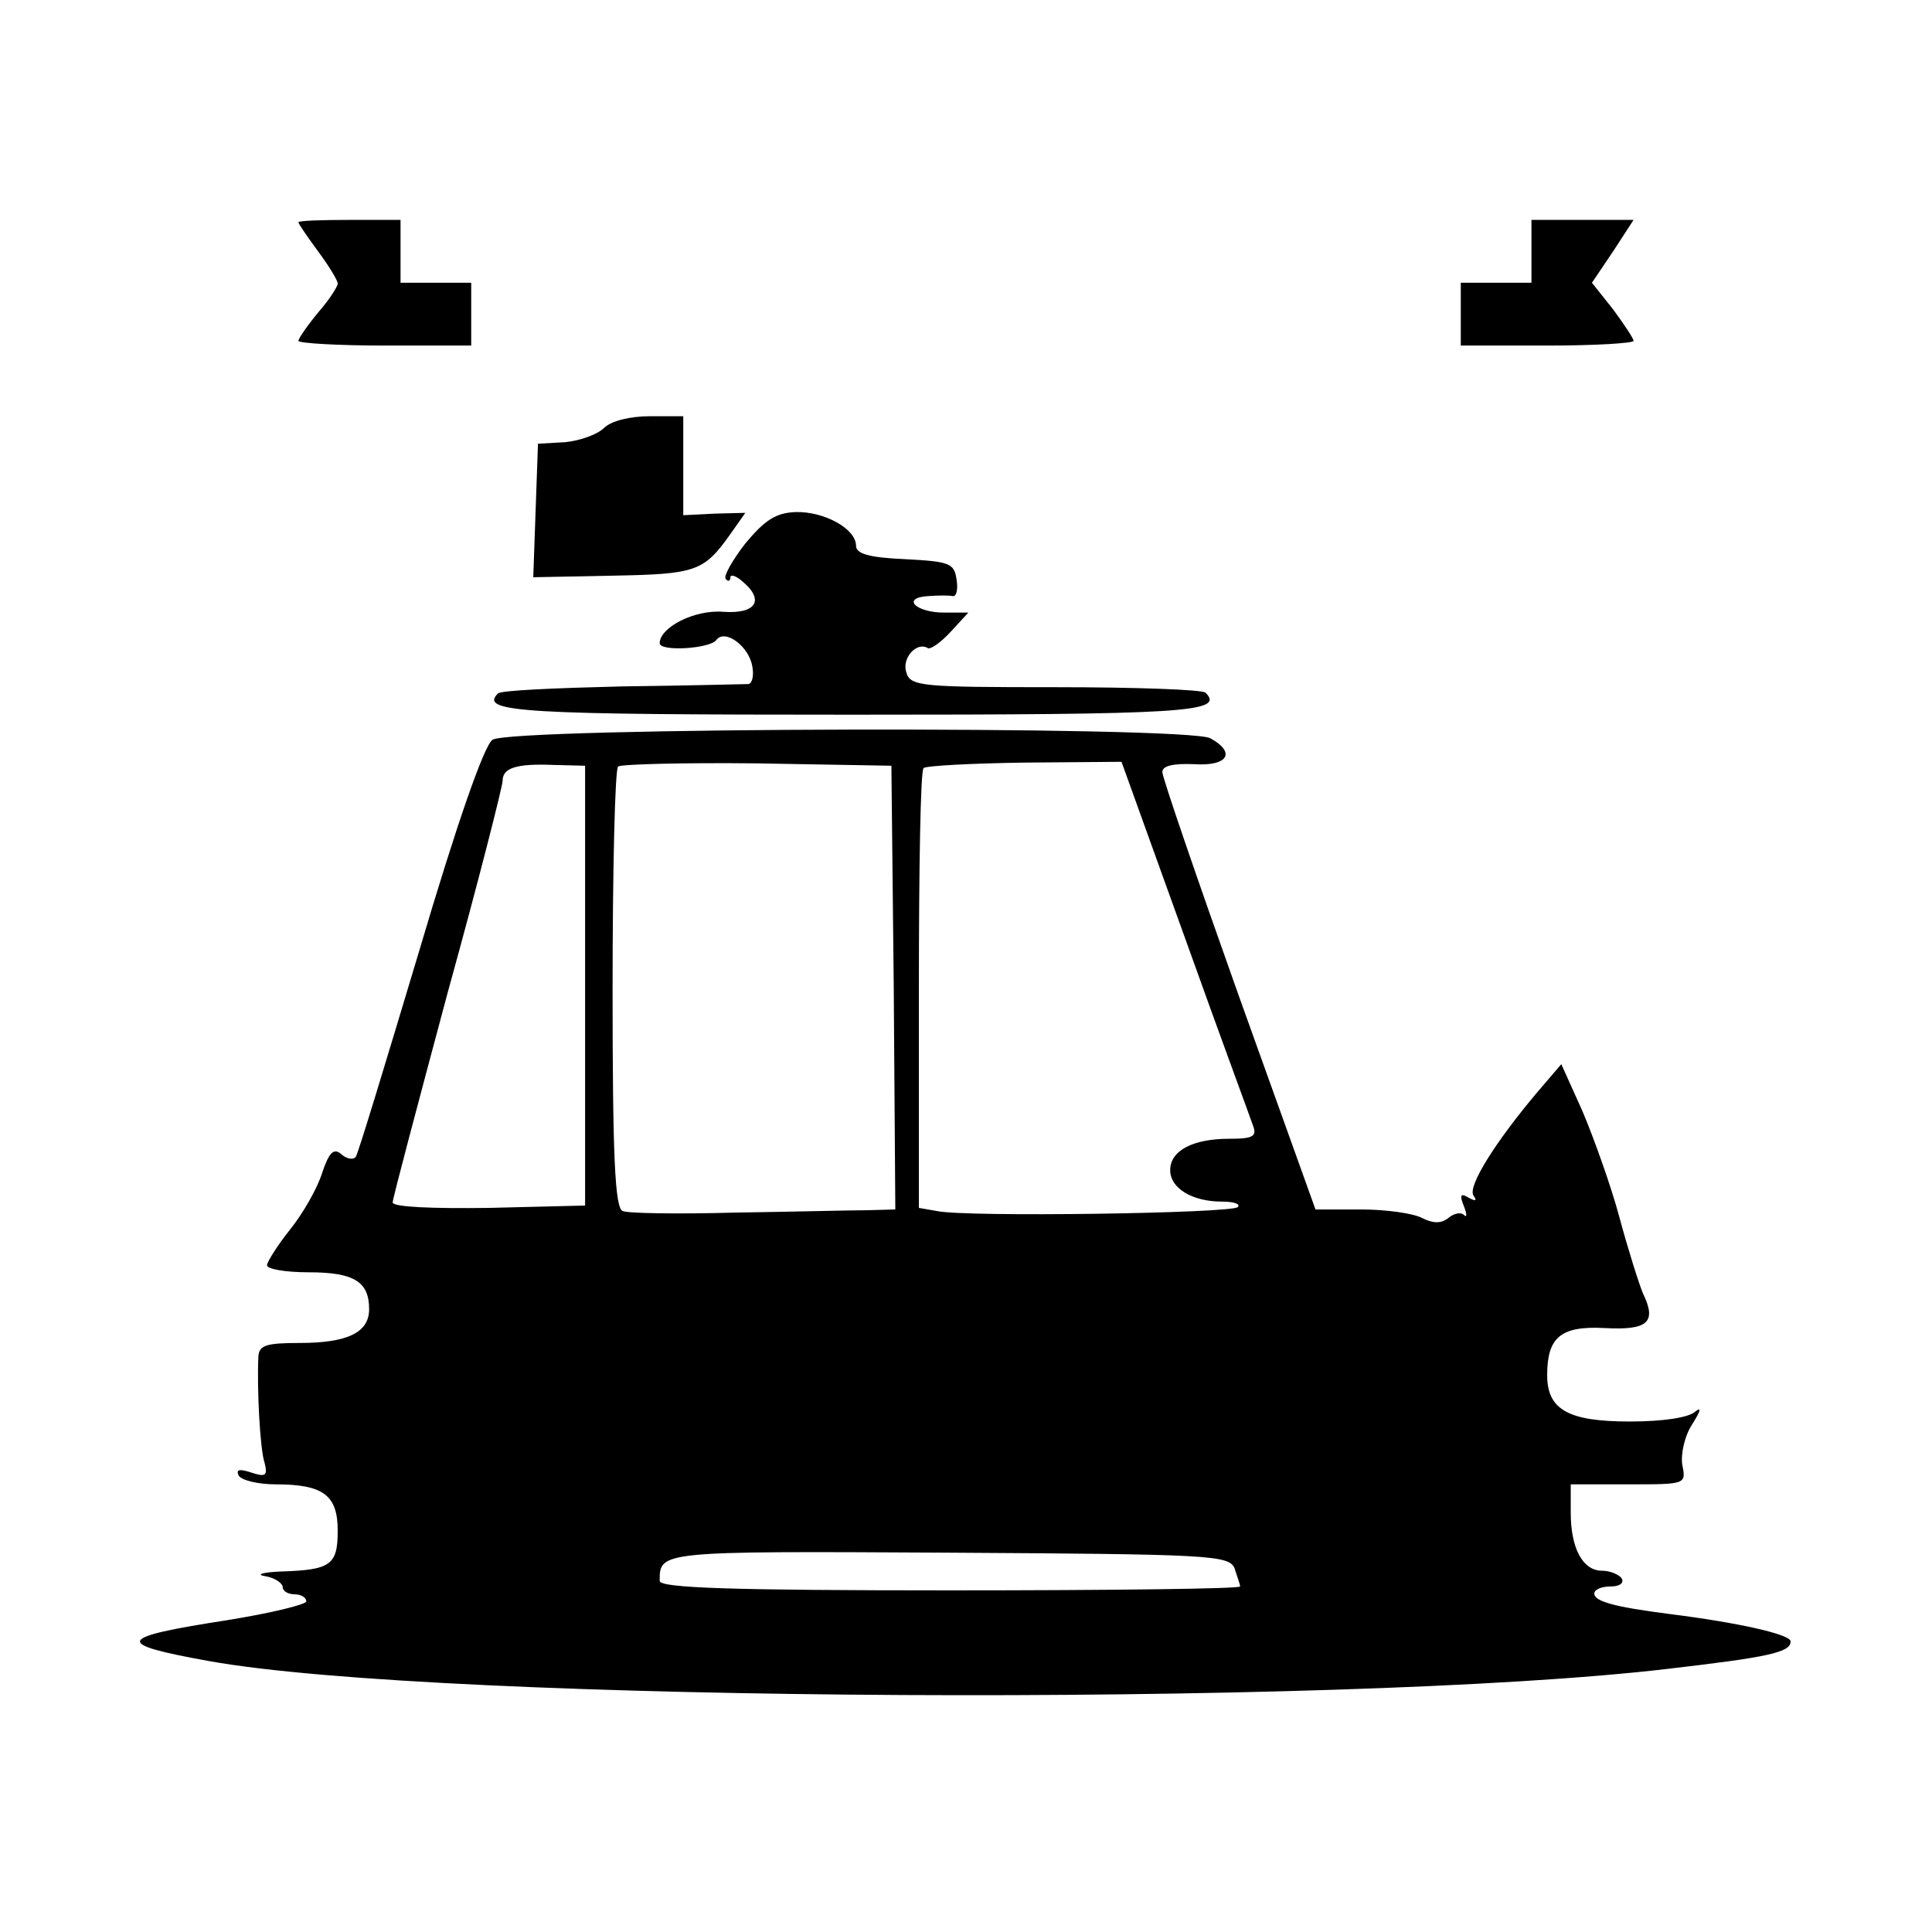<?xml version="1.0" standalone="no"?>
<!DOCTYPE svg PUBLIC "-//W3C//DTD SVG 20010904//EN"
 "http://www.w3.org/TR/2001/REC-SVG-20010904/DTD/svg10.dtd">
<svg version="1.0" xmlns="http://www.w3.org/2000/svg"
 width="246pt" height="246pt" viewBox="0 0 246 246"
 preserveAspectRatio="xMidYMid meet">
<g transform="translate(0,246) scale(0.1,-0.1)"
fill="#000000" stroke="none">
<path d="M380 2177 c0 -2 11 -18 25 -37 14 -19 25 -37 25 -41 0 -4 -11 -21
-25 -37 -14 -17 -25 -33 -25 -36 0 -3 50 -6 110 -6 l110 0 0 40 0 40 -45 0
-45 0 0 40 0 40 -65 0 c-36 0 -65 -1 -65 -3z"/>
<path d="M1950 2140 l0 -40 -45 0 -45 0 0 -40 0 -40 110 0 c61 0 110 3 110 6
0 3 -12 21 -26 40 l-27 34 27 40 26 40 -65 0 -65 0 0 -40z"/>
<path d="M769 1915 c-8 -8 -30 -16 -49 -18 l-35 -2 -3 -85 -3 -85 101 2 c106
2 116 5 150 53 l19 27 -39 -1 -40 -2 0 63 0 63 -43 0 c-25 0 -49 -6 -58 -15z"/>
<path d="M949 1768 c-17 -22 -28 -42 -25 -45 3 -4 6 -3 6 2 0 4 7 2 15 -5 29
-24 18 -42 -24 -39 -37 3 -81 -20 -81 -40 0 -11 64 -7 72 4 11 15 42 -8 46
-34 2 -11 0 -21 -5 -22 -4 0 -77 -2 -161 -3 -83 -2 -155 -5 -158 -9 -24 -24
30 -27 451 -27 425 0 475 3 450 28 -4 4 -90 7 -191 7 -171 0 -185 1 -190 19
-6 18 13 39 27 31 3 -3 17 7 29 20 l23 25 -31 0 c-36 0 -55 19 -20 21 13 1 27
1 31 0 5 -1 7 9 5 21 -3 21 -9 23 -65 26 -47 2 -63 7 -63 17 0 22 -41 44 -77
43 -25 -1 -39 -10 -64 -40z"/>
<path d="M627 1518 c-11 -8 -46 -109 -93 -268 -42 -140 -78 -259 -81 -263 -3
-4 -11 -3 -18 3 -10 9 -16 3 -25 -24 -6 -19 -24 -51 -41 -72 -16 -20 -29 -41
-29 -45 0 -5 24 -9 53 -9 58 0 77 -12 77 -47 0 -30 -28 -43 -89 -43 -42 0 -51
-3 -52 -17 -2 -40 2 -119 8 -136 4 -16 1 -18 -17 -12 -15 5 -20 4 -16 -4 4 -6
25 -11 47 -11 61 0 79 -14 79 -59 0 -44 -9 -50 -73 -52 -23 -1 -32 -4 -19 -6
12 -2 22 -9 22 -14 0 -5 7 -9 15 -9 8 0 15 -4 15 -9 0 -4 -45 -15 -101 -24
-142 -22 -145 -30 -23 -52 293 -53 1440 -59 1857 -10 129 15 157 21 157 35 0
9 -67 24 -155 35 -70 9 -95 16 -95 26 0 5 9 9 21 9 11 0 17 4 14 10 -3 5 -15
10 -25 10 -25 0 -40 29 -40 74 l0 36 74 0 c73 0 73 0 68 25 -2 14 3 37 13 52
10 16 12 22 4 16 -8 -8 -41 -13 -84 -13 -78 0 -105 15 -105 59 0 48 17 63 73
60 55 -3 67 7 49 44 -5 12 -19 56 -30 97 -11 41 -33 102 -47 135 l-27 60 -30
-35 c-54 -64 -89 -120 -82 -132 5 -7 3 -8 -6 -3 -10 6 -12 4 -6 -11 4 -10 4
-15 0 -11 -4 4 -13 2 -20 -4 -9 -7 -19 -7 -33 0 -11 6 -46 11 -78 11 l-58 0
-98 273 c-53 149 -97 277 -97 284 0 8 14 11 40 10 44 -3 54 15 21 33 -30 16
-892 14 -914 -2z m118 -313 l0 -280 -122 -3 c-72 -1 -123 1 -123 7 0 5 32 125
70 267 39 141 70 263 70 270 0 16 17 22 65 20 l40 -1 0 -280z m393 -2 l2 -283
-37 -1 c-21 0 -96 -2 -168 -3 -71 -2 -136 -1 -142 2 -10 3 -13 69 -13 281 0
153 3 281 7 285 4 3 84 5 177 4 l171 -3 3 -282z m370 65 c44 -123 84 -231 87
-240 6 -15 1 -18 -30 -18 -46 0 -75 -15 -75 -40 0 -23 28 -40 66 -40 15 0 24
-3 20 -7 -8 -8 -347 -13 -383 -5 l-23 4 0 277 c0 153 2 280 6 283 3 3 61 6
128 7 l124 1 80 -222z m64 -805 c3 -10 7 -20 7 -23 1 -3 -166 -5 -369 -5 -276
0 -370 3 -370 12 0 38 -2 38 367 36 333 -2 358 -3 365 -20z"/>
</g>
</svg>
